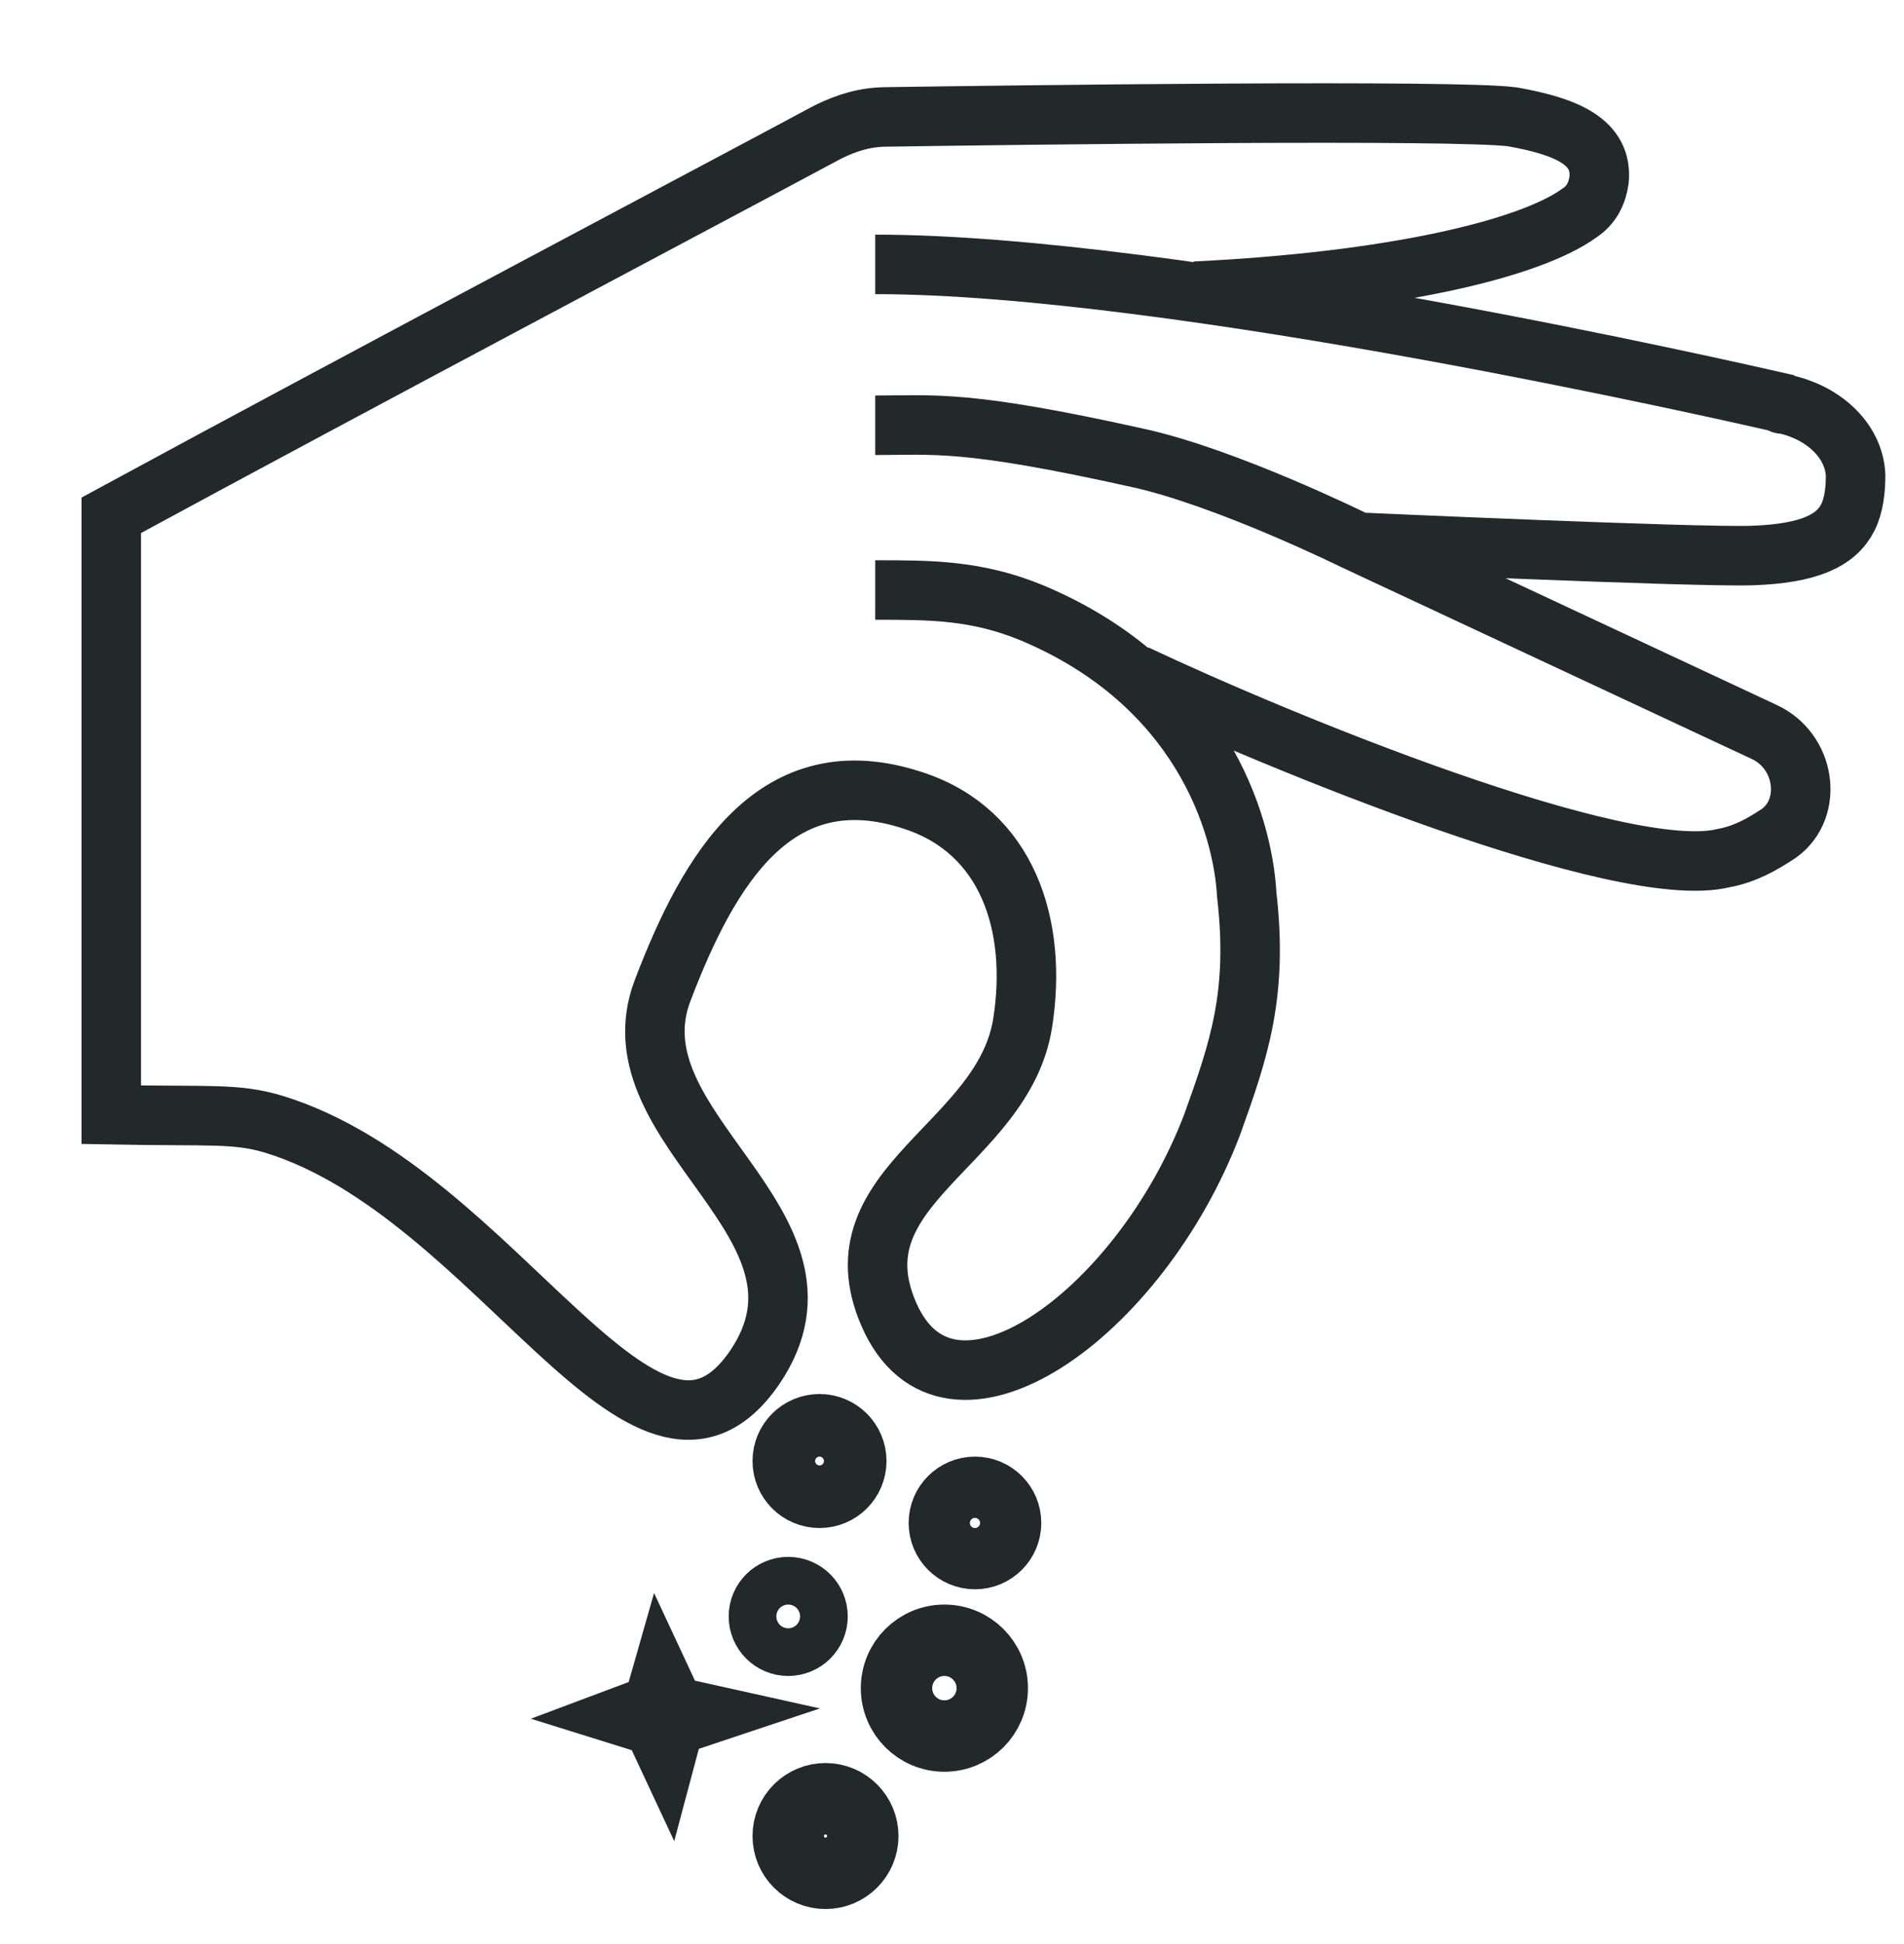 <svg width="48" height="49" viewBox="0 0 48 49" fill="none" xmlns="http://www.w3.org/2000/svg">
<g id="spice-up-1_illustration" clip-path="url(#clip0_3443_464)">
<path id="vector" d="M22.065 10.719C23.562 10.719 24.334 10.574 28.678 11.54C30.899 12.023 34.133 13.616 34.133 13.616L44.463 18.443C45.525 18.925 45.718 20.374 44.85 21.001C44.415 21.291 43.981 21.532 43.45 21.629C40.891 22.256 32.202 18.684 28.63 16.995M34.181 13.664C34.181 13.664 42.726 14.05 44.174 14.002C45.622 13.953 46.298 13.616 46.587 13.036C46.732 12.747 46.78 12.361 46.78 11.974C46.732 11.057 45.911 10.381 44.994 10.188C44.946 10.188 44.898 10.188 44.85 10.14C43.788 9.899 29.644 6.664 22.065 6.664M22.065 14.871C23.465 14.871 24.624 14.871 26.023 15.45C30.271 17.236 31.333 20.76 31.43 22.546C31.72 25.056 31.237 26.456 30.561 28.338C28.727 33.166 23.899 36.593 22.403 33.117C21.003 29.883 25.299 28.869 25.782 25.78C26.168 23.318 25.396 20.953 23.031 20.18C19.555 19.022 17.866 21.918 16.707 24.959C15.355 28.483 21.486 30.849 19.024 34.469C16.273 38.476 12.556 30.076 6.908 28.338C5.942 28.049 5.315 28.145 2.805 28.097V12.988C9.032 9.609 18.252 4.734 20.858 3.334C21.341 3.092 21.824 2.947 22.355 2.947C25.492 2.899 36.788 2.754 38.14 2.947C39.491 3.189 40.408 3.575 40.312 4.54C40.264 4.878 40.119 5.168 39.829 5.361C38.574 6.278 35.099 7.099 30.127 7.34M16.659 42.289L16.997 43.013L17.866 43.206L16.997 43.496L16.804 44.22L16.466 43.496L15.693 43.255L16.466 42.965L16.659 42.289Z" stroke="#23282A" stroke-width="1.5"/>
<circle id="vector_2" cx="20.66" cy="36.825" r="0.789" stroke="#23282A" stroke-width="1.8"/>
<circle id="vector_3" cx="20.811" cy="46.277" r="0.94" stroke="#23282A" stroke-width="1.8"/>
<ellipse id="vector_4" cx="19.871" cy="40.742" rx="0.601" ry="0.601" stroke="#23282A" stroke-width="1.8"/>
<ellipse id="vector_5" cx="24.579" cy="38.386" rx="0.772" ry="0.772" stroke="#23282A" stroke-width="1.8"/>
<ellipse id="vector_6" cx="23.808" cy="42.55" rx="1.207" ry="1.207" stroke="#23282A" stroke-width="1.8"/>
</g>
<defs>
<clipPath id="clip0_3443_464">
<rect width="48" height="48" fill="white" transform="translate(0 0.938)"/>
</clipPath>
</defs>
</svg>
